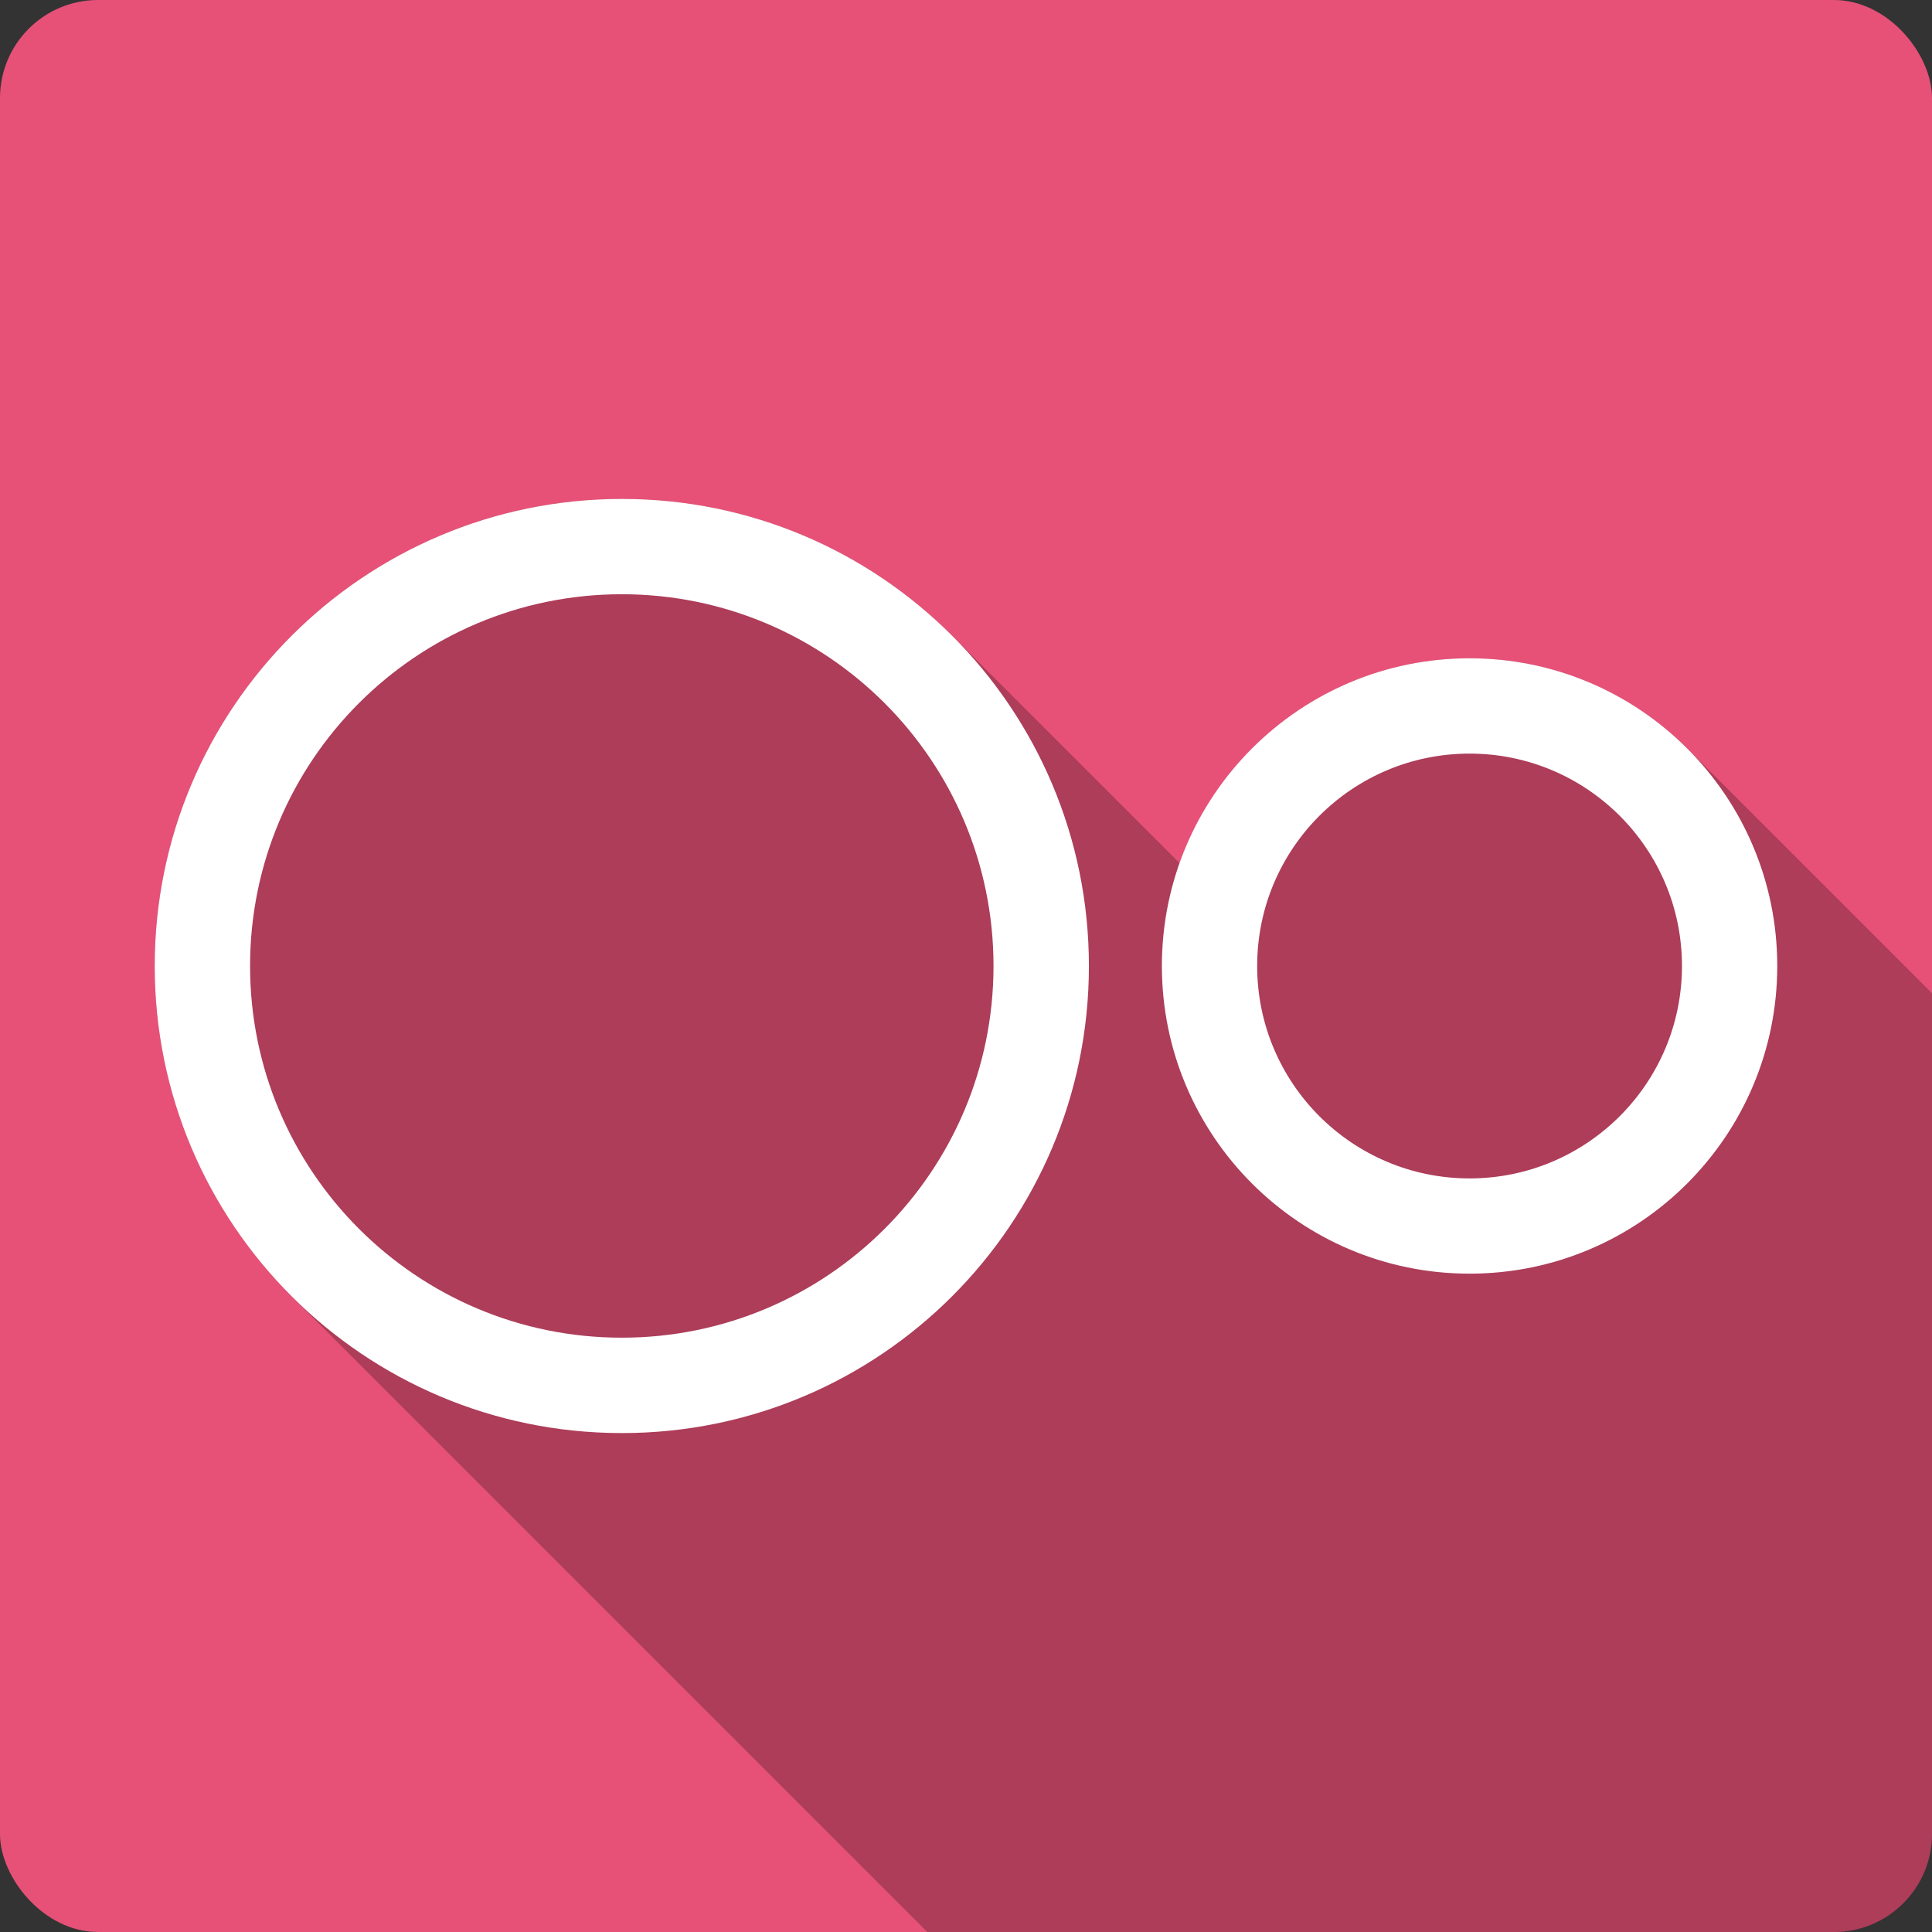 <?xml version="1.0" encoding="UTF-8" standalone="no"?>
<svg
   xmlns:dc="http://purl.org/dc/elements/1.1/"
   xmlns:cc="http://creativecommons.org/ns#"
   xmlns:rdf="http://www.w3.org/1999/02/22-rdf-syntax-ns#"
   xmlns:svg="http://www.w3.org/2000/svg"
   xmlns="http://www.w3.org/2000/svg"
   xmlns:sodipodi="http://sodipodi.sourceforge.net/DTD/sodipodi-0.dtd"
   xmlns:inkscape="http://www.inkscape.org/namespaces/inkscape"
   viewBox="0 0 512 512"
   id="svg2"
   version="1.1"
   inkscape:version="0.91 r13725"
   sodipodi:docname="genymotion.svg">
  <rect x="0" y="0" width="512" height="512" fill="#333333" stroke="none"/>
  <defs
     id="defs122" />
  <sodipodi:namedview
     pagecolor="#ffffff"
     bordercolor="#666666"
     borderopacity="1"
     objecttolerance="10"
     gridtolerance="10"
     guidetolerance="10"
     inkscape:pageopacity="0"
     inkscape:pageshadow="2"
     inkscape:window-width="640"
     inkscape:window-height="480"
     id="namedview120"
     showgrid="false"
     inkscape:zoom="0.5546875"
     inkscape:cx="36.056338"
     inkscape:cy="240.67606"
     inkscape:current-layer="svg2" />
  <g
     id="g3473"
     transform="translate(371.38,-394.817)">
    <rect
       id="rect50"
       height="512"
       rx="25.988"
       width="512"
       style="fill:#e75177"
       x="-371.38"
       y="394.817" />
    <path
       id="path116"
       d="m -206.56,527.027 29.914,29.914 c -0.005,-0.001 -0.009,-0.002 -0.014,-0.004 l -29.9,-29.9 c -68.36,0 -123.82,55.43 -123.82,123.78 0,34.17 13.859,65.11 36.26,87.51 l 168.49,168.49 240.26,0 c 14.397,0 25.988,-11.591 25.988,-25.988 l 0,-222.8 -64.881,-64.881 c -14.757,-14.757 -35.14,-23.885 -57.656,-23.885 l 81.54,81.54 0,0.006 -81.54,-81.54 c -35.472,0 -65.64,22.664 -76.857,54.29 l -60.29,-60.29 c -22.389,-22.389 -53.32,-36.24 -87.49,-36.24"
       style="opacity:0.25"
       inkscape:connector-curvature="0" />
    <path
       id="path118"
       d="m -206.56,527.037 c -68.36,0 -123.82,55.43 -123.82,123.78 0,68.35 55.46,123.78 123.82,123.78 68.36,0 123.75,-55.43 123.75,-123.78 0,-68.35 -55.38,-123.78 -123.75,-123.78 m -0.039,25.26 c 54.41,0 98.51,44.13 98.51,98.51 0,54.4 -44.11,98.51 -98.51,98.51 -54.41,0 -98.51,-44.13 -98.51,-98.51 0,-54.4 44.11,-98.51 98.51,-98.51 m 224.67,16.973 c -45.03,0 -81.54,36.512 -81.54,81.54 0,45.03 36.512,81.54 81.54,81.54 45.03,0 81.54,-36.512 81.54,-81.54 0,-45.03 -36.512,-81.54 -81.54,-81.54 m 0,25.26 c 31.08,0 56.29,25.2 56.29,56.29 0,31.08 -25.2,56.29 -56.29,56.29 -31.08,0 -56.29,-25.2 -56.29,-56.29 0,-31.08 25.2,-56.29 56.29,-56.29"
       style="fill:#ffffff"
       inkscape:connector-curvature="0" />
  </g>
</svg>

